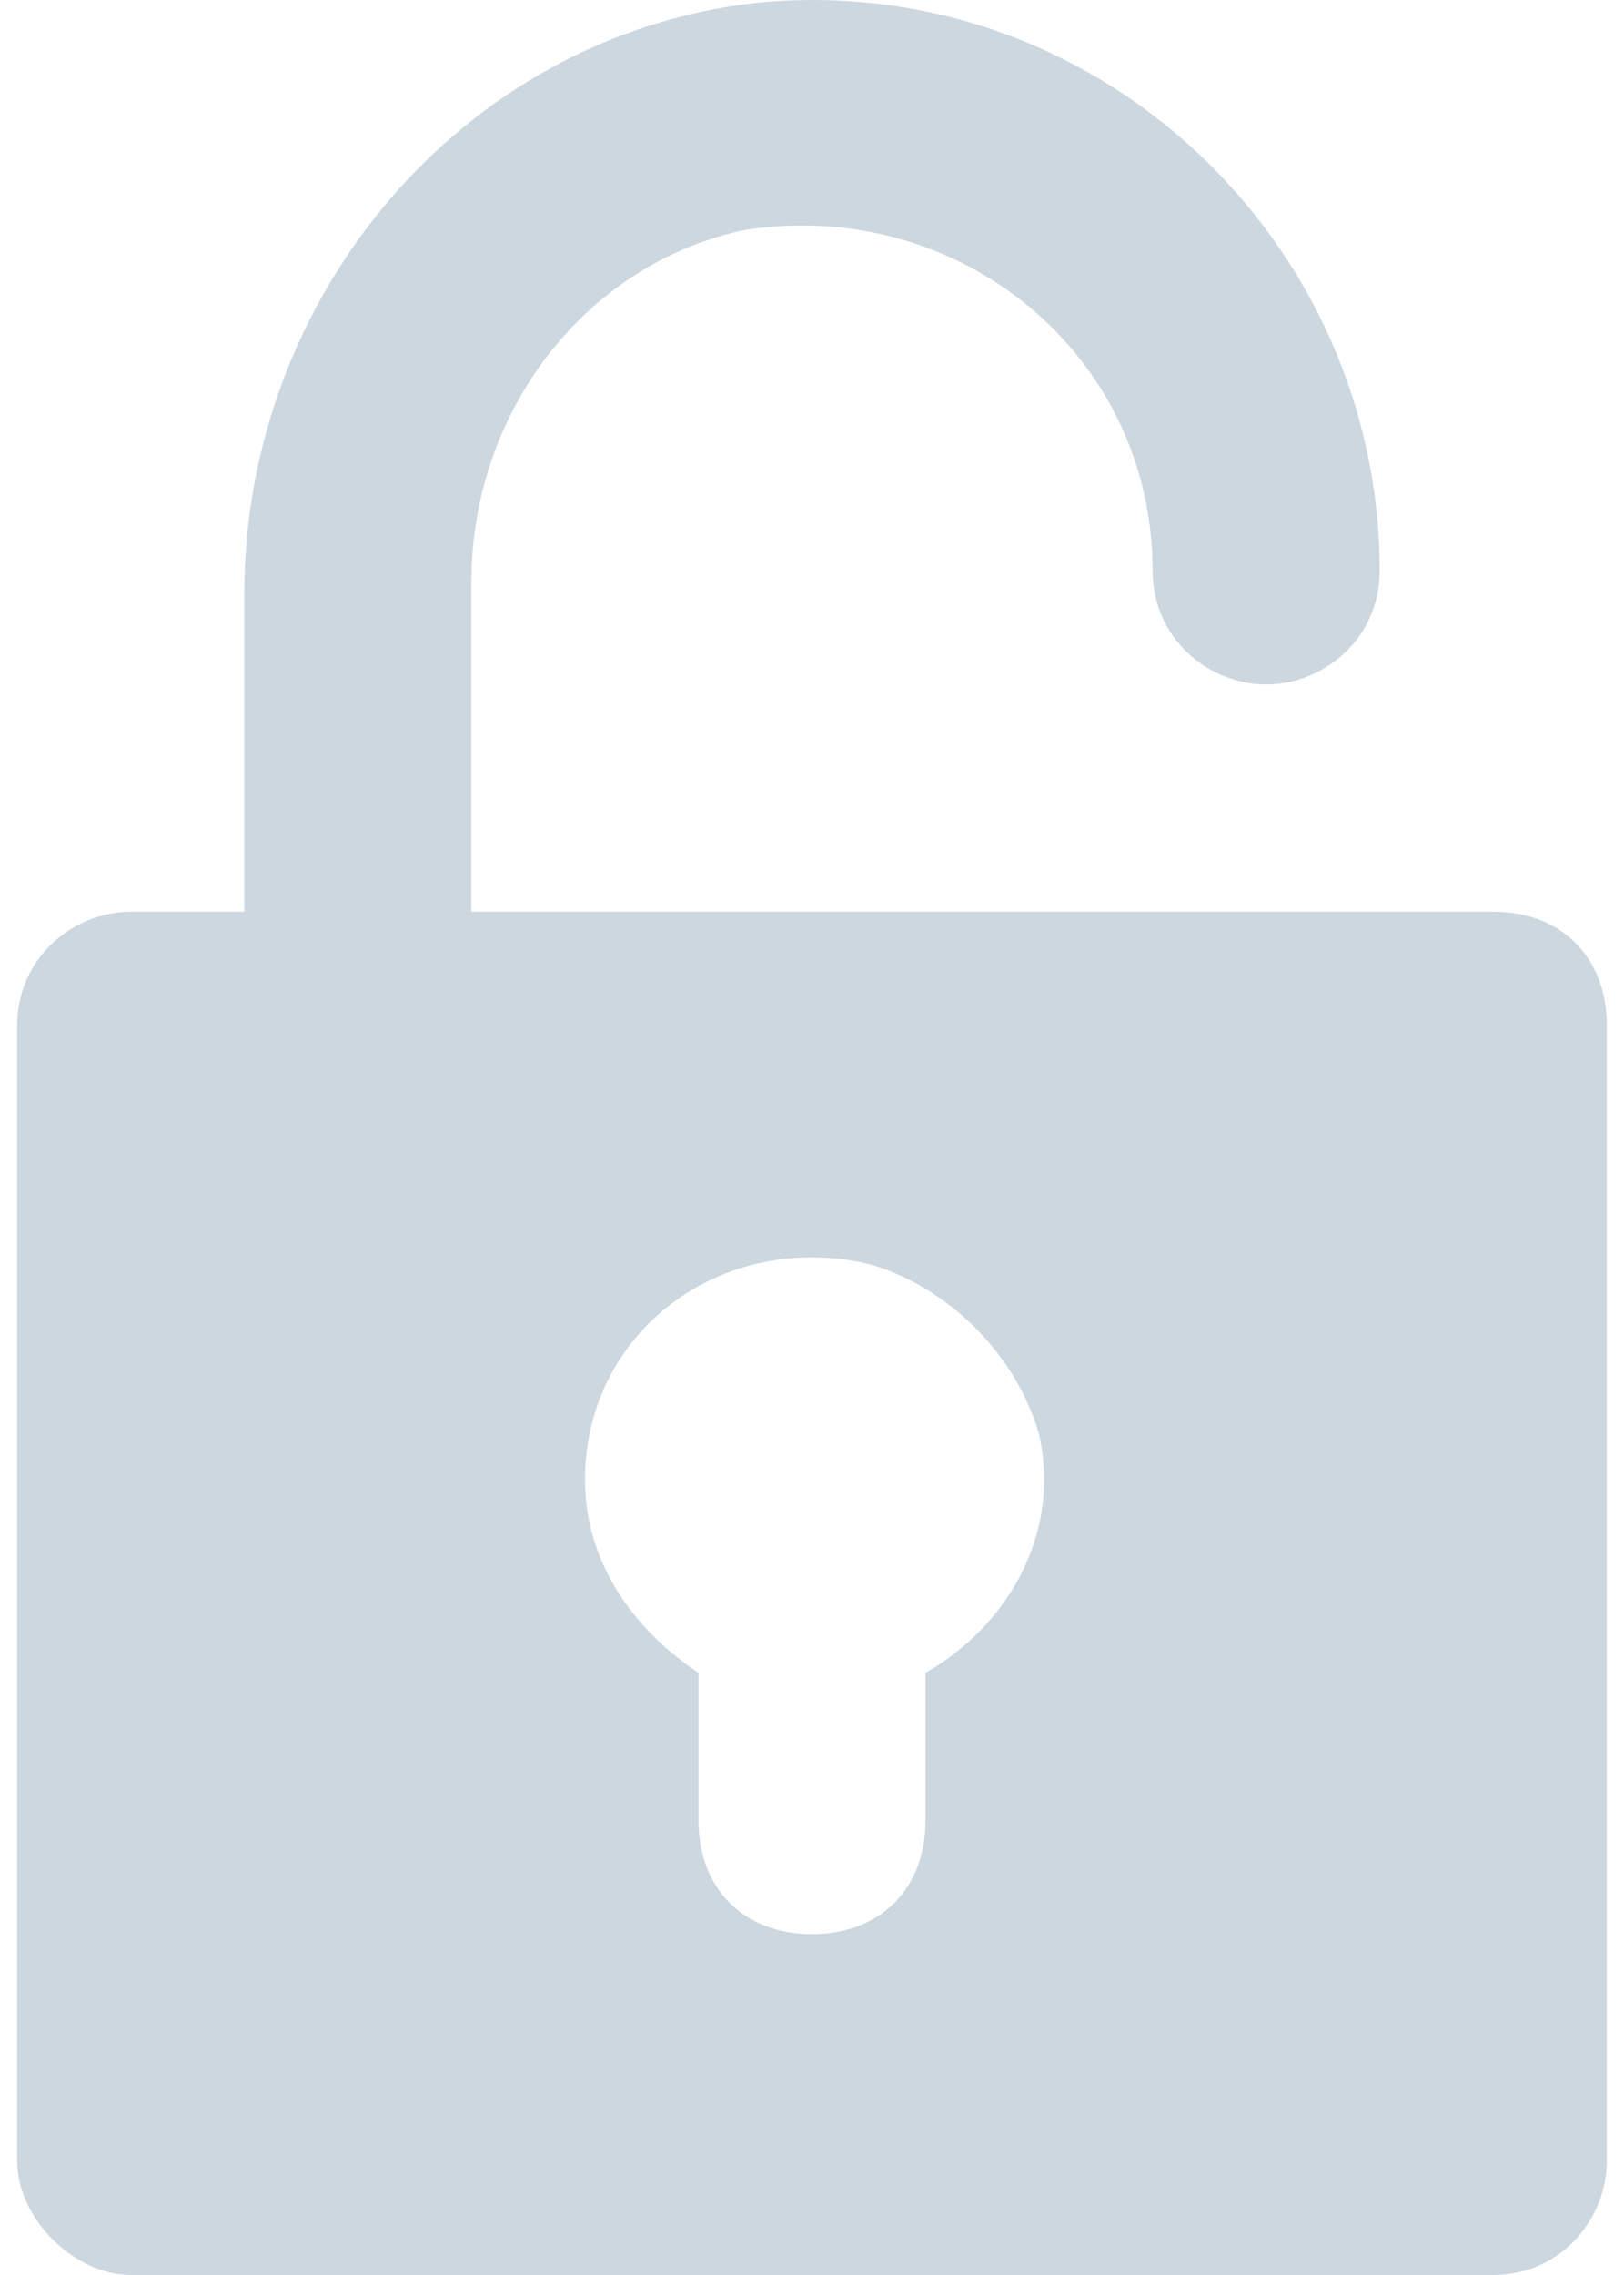 <svg width="20" height="28" viewBox="0 0 20 28" fill="none" xmlns="http://www.w3.org/2000/svg">
<path d="M18.389 11.221H5.805V7.166C5.805 5.069 7.204 3.251 9.161 2.832C11.818 2.412 14.195 4.37 14.195 7.027C14.195 7.866 14.894 8.425 15.593 8.425C16.292 8.425 16.991 7.866 16.991 7.027C16.991 2.972 13.495 -0.384 9.301 0.036C5.665 0.455 3.009 3.671 3.009 7.306V11.221H1.611C0.912 11.221 0.212 11.781 0.212 12.62V26.602C0.212 27.301 0.912 28 1.611 28H18.389C19.228 28 19.788 27.301 19.788 26.602V12.62C19.788 11.781 19.228 11.221 18.389 11.221ZM11.398 20.589V22.407C11.398 23.246 10.839 23.805 10 23.805C9.161 23.805 8.602 23.246 8.602 22.407V20.589C7.763 20.03 7.204 19.191 7.204 18.212C7.204 16.395 8.881 15.136 10.699 15.556C11.678 15.835 12.517 16.674 12.796 17.653C13.076 18.912 12.377 20.03 11.398 20.589Z" fill="#CDD7DF"/>
</svg>
